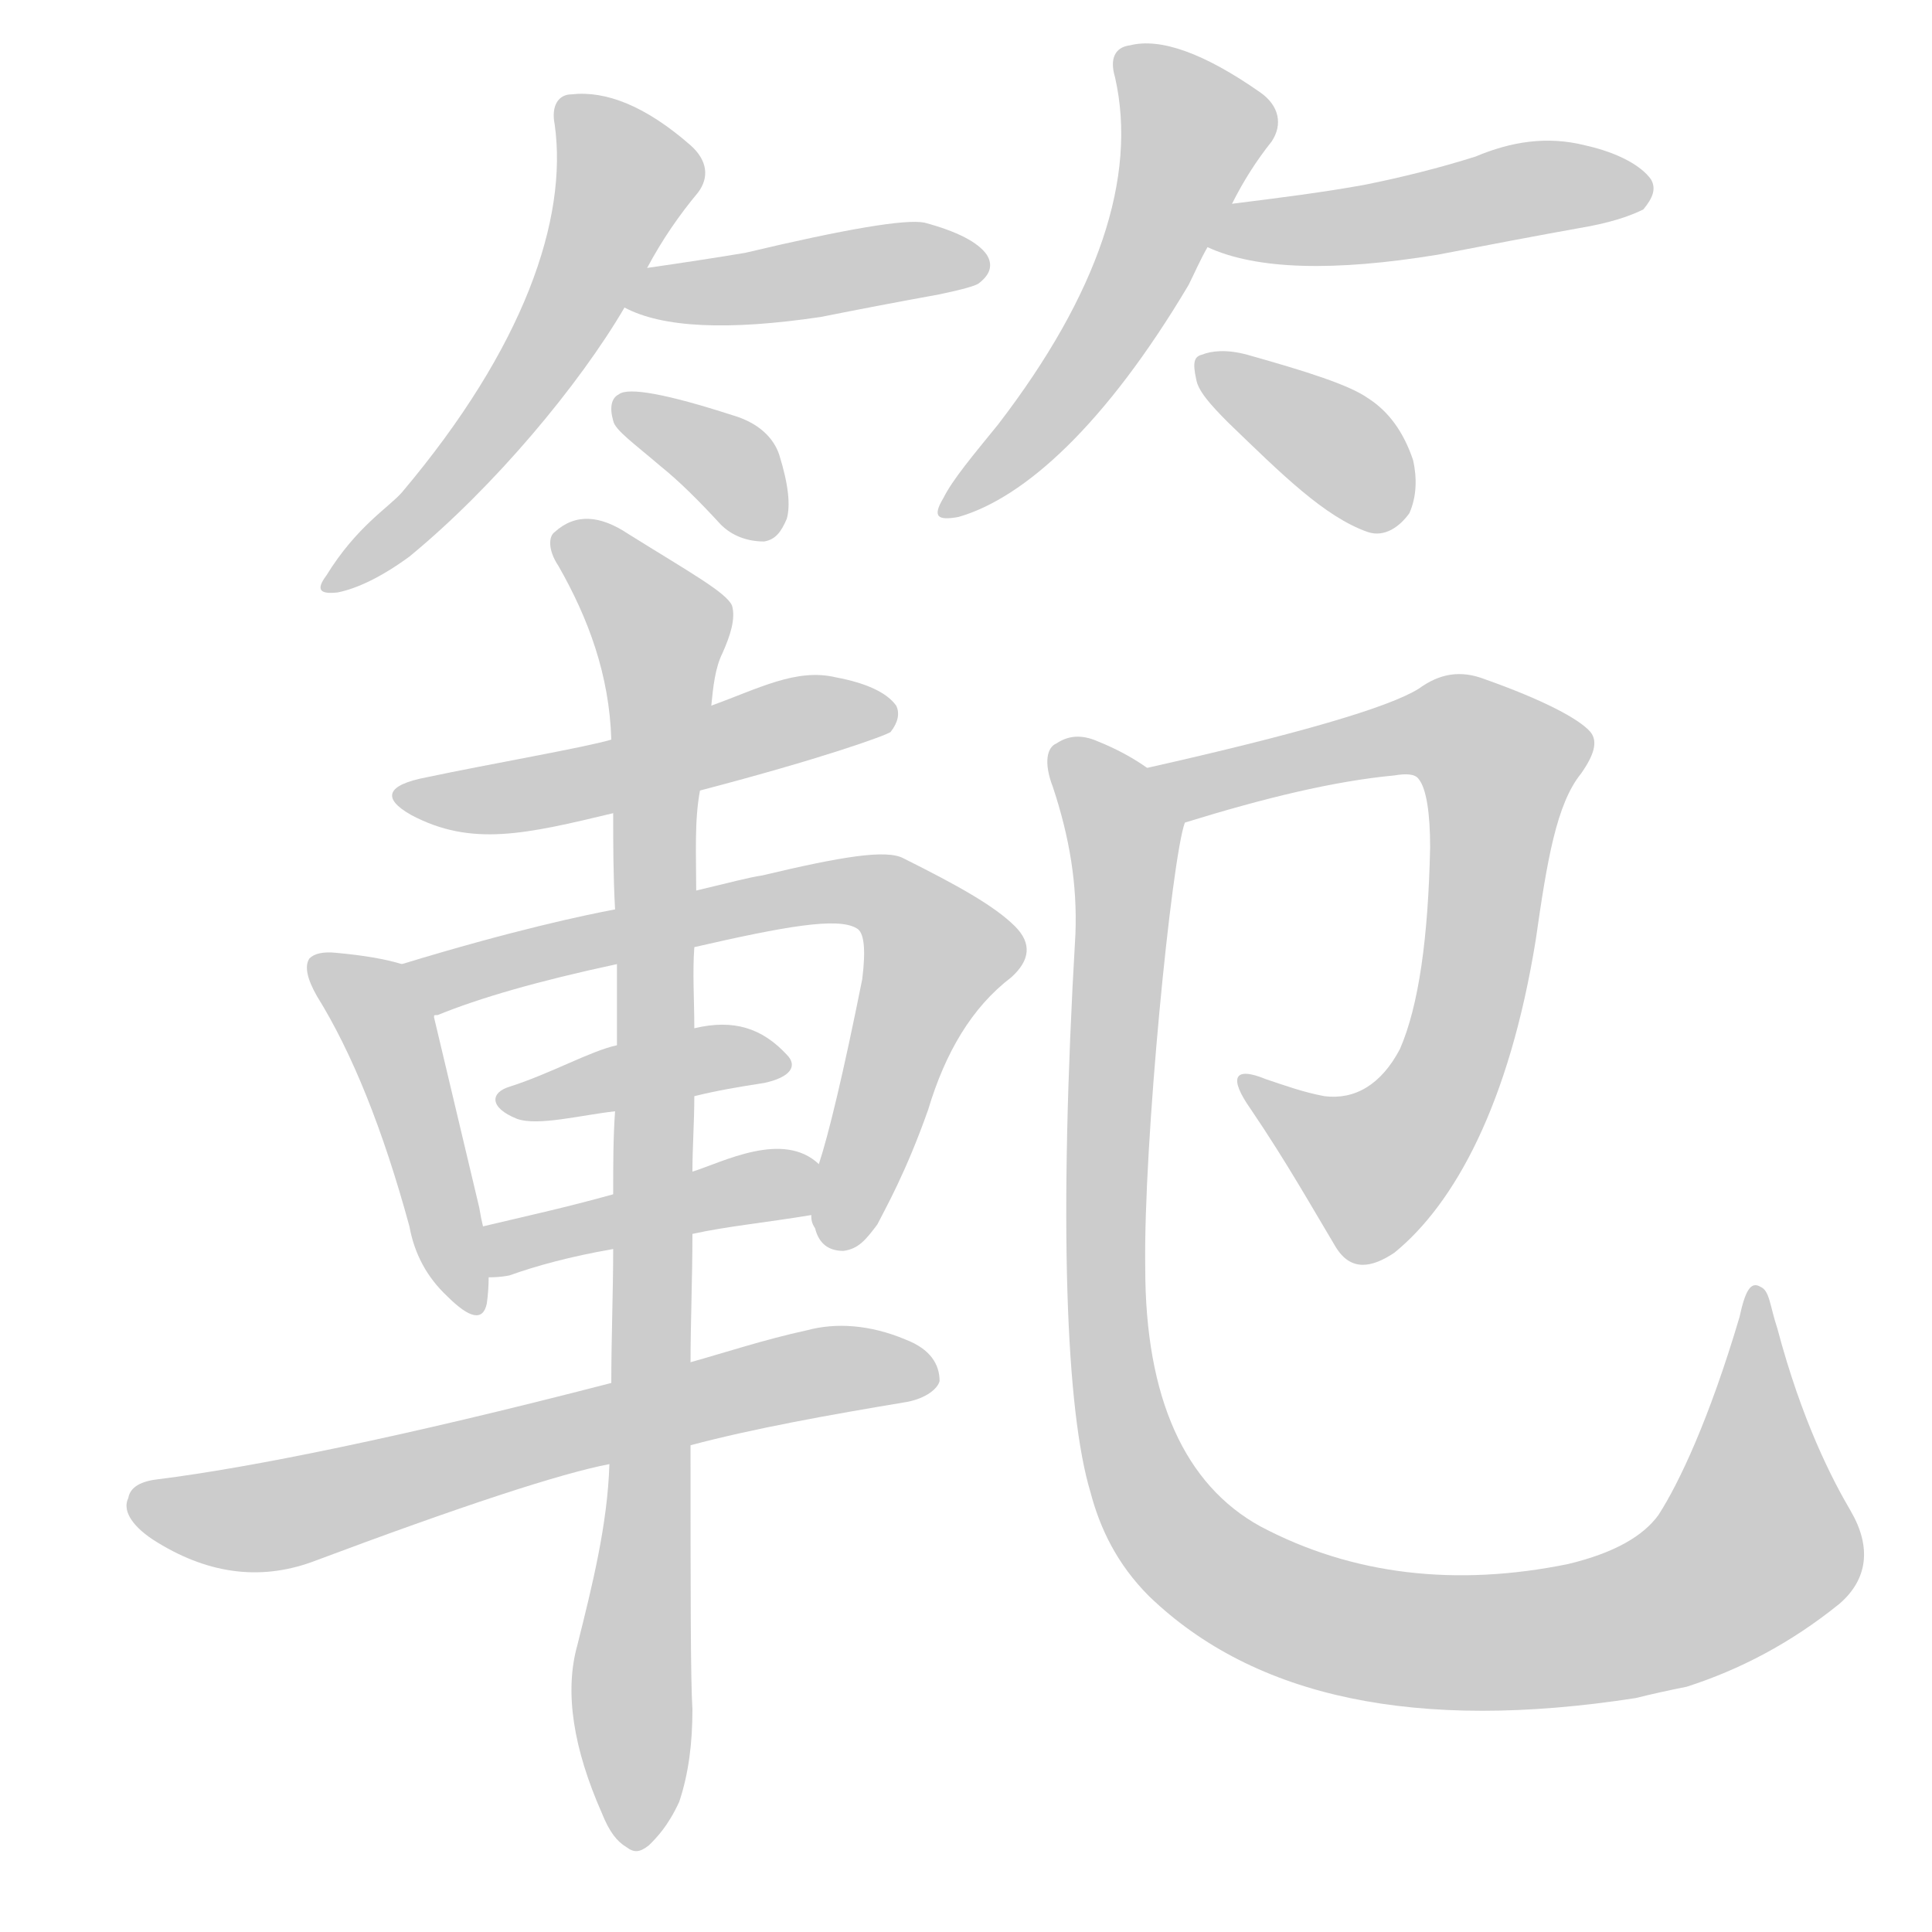 <!--
AnimCJK 2016-2018 Copyright Francois Mizessyn - https://github.com/parsimonhi/animCJK
Derived from:
    MakeMeAHanzi project - https://github.com/skishore/makemeahanzi
    Arphic PL KaitiM GB - https://apps.ubuntu.com/cat/applications/precise/fonts-arphic-gkai00mp/
    Arphic PL UKai - https://apps.ubuntu.com/cat/applications/fonts-arphic-ukai/
You can redistribute and/or modify this file under the terms of the Arphic Public License
as published by Arphic Technology Co., Ltd.
You should have received a copy of this license (the directory "APL") along with this file;
if not, see http://ftp.gnu.org/non-gnu/chinese-fonts-truetype/LICENSE.
-->
<svg id="z31684" class="acjk" version="1.1" viewBox="0 0 1024 1024" xmlns="http://www.w3.org/2000/svg" xmlns:xlink="http://www.w3.org/1999/xlink">
<style>
<![CDATA[
@keyframes z31684k {
	from {
		stroke:#ccc;
		stroke-dashoffset:3334;
	}
	1% {
		stroke:#c00;
		stroke-dashoffset:3334;
	}
	75% {
		stroke:#c00;
		stroke-dashoffset:0;
	}
	to {
		stroke:#000;
	}
}
#z31684 path[clip-path] {
	animation:z31684k 1s linear both;
	stroke-dasharray:3334;
	stroke-width:128;
	stroke-linecap:round;
	fill:none;
}
#z31684 path[clip-path="url(#z31684c1)"] {animation-delay:1s;}
#z31684 path[clip-path="url(#z31684c2)"] {animation-delay:2s;}
#z31684 path[clip-path="url(#z31684c3)"] {animation-delay:3s;}
#z31684 path[clip-path="url(#z31684c4)"] {animation-delay:4s;}
#z31684 path[clip-path="url(#z31684c5)"] {animation-delay:5s;}
#z31684 path[clip-path="url(#z31684c6)"] {animation-delay:6s;}
#z31684 path[clip-path="url(#z31684c7)"] {animation-delay:7s;}
#z31684 path[clip-path="url(#z31684c8)"] {animation-delay:8s;}
#z31684 path[clip-path="url(#z31684c9)"] {animation-delay:9s;}
#z31684 path[clip-path="url(#z31684c10)"] {animation-delay:10s;}
#z31684 path[clip-path="url(#z31684c11)"] {animation-delay:11s;}
#z31684 path[clip-path="url(#z31684c12)"] {animation-delay:12s;}
#z31684 path[clip-path="url(#z31684c13)"] {animation-delay:13s;}
#z31684 path[clip-path="url(#z31684c14)"] {animation-delay:14s;}
#z31684 path[clip-path="url(#z31684c15)"] {animation-delay:15s;}
#z31684 path {fill:#ccc;}
]]>
</style>
<path id="z31684d1" d="M343 142C351 127 360 114 370 102C376 94 375 85 366 77C342 56 321 48 303 50C296 50 292 56 294 66C301 116 278 184 213 261C206 269 189 279 173 305C167 313 170 315 179 314C189 312 202 306 217 295C262 258 307 204 331 163C339 149 339 149 343 142Z"/>
<path id="z31684d2" d="M331 163Q361 179 435 168Q465 162 498 156Q517 152 519 150Q528 143 523 135Q516 125 490 118Q475 115 395 134Q371 138 343 142C335 144 324 160 331 163Z"/>
<path id="z31684d3" d="M350 247C360 255 371 266 382 278C388 284 396 287 405 287C411 286 414 282 417 275C419 268 418 257 413 241C410 232 402 224 388 220C354 209 333 205 328 209C324 211 323 216 325 223C326 228 336 235 350 247Z"/>
<path id="z31684d4" d="M653 108C659 96 666 85 674 75C680 66 678 56 668 49C638 28 615 20 599 24C591 25 588 31 591 41C603 94 582 156 529 225C516 241 505 254 500 264C494 274 497 276 508 274C543 264 586 225 630 151C633 145 636 138 640 131C649 116 649 116 653 108Z"/>
<path id="z31684d5" d="M640 131C666 143 707 144 762 135C788 130 814 125 842 120C858 117 867 113 871 111C876 105 878 100 875 95C870 88 858 81 840 77C820 72 801 75 782 83C763 89 743 94 723 98C701 102 677 105 653 108C644 110 632 128 640 131Z"/>
<path id="z31684d6" d="M651 224C679 251 702 274 725 282C734 285 742 279 747 272C751 263 751 253 749 244C744 229 736 218 725 211C715 204 693 197 661 188C650 185 642 186 637 188C633 189 632 192 634 201C635 207 641 214 651 224Z"/>
<path id="z31684d7" d="M371 419C436 402 469 390 472 388C476 383 477 378 475 374C470 367 459 362 443 359C422 354 402 365 377 374C342 386 342 386 324 392C311 396 259 405 226 412C205 416 202 423 218 432C250 449 279 442 325 431C356 423 356 423 371 419Z"/>
<path id="z31684d8" d="M213 511Q200 507 178 505Q168 504 164 508Q160 514 168 528Q196 573 217 650Q221 672 237 687Q255 705 258 691Q259 684 259 677C257 659 257 659 256 650Q255 646 254 640Q236 564 230 539C228 528 224 513 213 511Z"/>
<path id="z31684d9" d="M430 644C430 646 430 648 432 651C434 659 439 663 447 663C455 662 459 657 465 649C469 641 480 622 492 588C501 558 515 534 536 518C546 509 547 500 538 491C527 480 507 469 479 455C470 450 446 454 404 464C397 465 386 468 369 472C340 479 340 479 326 482C310 485 272 493 213 511C203 514 220 543 230 539C230 538 230 538 232 538C254 529 285 520 327 511C354 505 354 505 368 502C416 491 444 486 454 492C458 494 459 503 457 519C447 569 439 602 434 617C431 625 428 635 430 644Z"/>
<path id="z31684d10" d="M368 581C380 578 392 576 405 574C419 571 423 565 417 559C404 545 389 540 368 545C341 551 341 551 327 554C313 557 292 569 270 576C260 579 259 587 274 593C285 597 308 591 326 589C340 587 368 581 368 581Z"/>
<path id="z31684d11" d="M367 654C385 650 406 648 430 644C439 643 441 623 434 617C415 599 383 616 367 621C339 629 339 629 325 633C300 640 277 645 256 650C247 651 250 677 259 677C261 677 265 677 270 676C284 671 302 666 325 662C353 657 353 657 367 654Z"/>
<path id="z31684d12" d="M366 766C400 757 439 750 481 743C491 741 497 736 498 732C498 723 493 715 480 710C461 702 443 701 428 705C405 710 384 717 366 722C338 729 338 729 324 733C212 762 132 778 84 784C75 785 69 788 68 794C65 800 69 808 81 816C109 834 137 838 165 828C245 798 297 781 323 776C352 769 352 769 366 766Z"/>
<path id="z31684d13" d="M323 776C322 808 314 840 306 872C299 897 304 927 319 961C323 971 327 976 332 979C336 982 339 982 344 978C348 974 354 968 360 955C365 940 367 924 367 906C366 890 366 843 366 766C366 737 366 737 366 722C366 701 367 678 367 654C367 632 367 632 367 621C367 608 368 595 368 581C368 557 368 557 368 545C368 530 367 516 368 502C369 482 369 482 369 472C369 453 368 435 371 419C375 389 375 389 377 374C378 364 379 354 383 346C387 337 390 328 388 321C385 314 365 303 333 283C318 273 305 272 294 282C291 284 290 291 296 300C312 328 323 358 324 392C325 418 325 418 325 431C325 447 325 464 326 482C327 501 327 501 327 511C327 525 327 539 327 554C326 577 326 577 326 589C325 603 325 617 325 633C325 652 325 652 325 662C325 685 324 709 324 733C323 762 323 762 323 776Z"/>
<path id="z31684d14" d="M628 436C670 423 707 414 739 411C745 410 750 410 752 413C756 418 758 431 758 449C757 497 752 533 742 556C732 575 718 583 702 581C691 579 680 575 671 572C654 565 651 571 663 588C682 616 696 641 708 661C716 674 727 672 739 664C771 638 800 585 814 498C820 456 825 426 838 410C845 400 847 393 843 388C837 381 818 371 787 360C774 355 763 357 752 365C736 375 688 389 608 407C596 409 616 438 628 436Z"/>
<path id="z31684d15" d="M608 407C601 402 592 397 582 393C573 389 566 390 560 394C555 396 553 404 558 417C567 444 571 469 570 495C561 649 565 748 578 791C583 810 592 829 609 846C665 900 751 918 867 900C875 898 884 896 894 894C922 885 949 871 975 850C990 837 992 820 981 801C971 784 955 753 942 704C938 692 938 684 933 682C928 679 925 684 922 698C906 752 890 786 879 803C871 814 856 823 831 829C772 841 717 835 668 809C628 787 607 741 607 672C606 606 621 455 628 436C630 424 617 414 608 407Z"/>
<defs>
	<clipPath id="z31684c1"><use xlink:href="#z31684d1"/></clipPath>
	<clipPath id="z31684c2"><use xlink:href="#z31684d2"/></clipPath>
	<clipPath id="z31684c3"><use xlink:href="#z31684d3"/></clipPath>
	<clipPath id="z31684c4"><use xlink:href="#z31684d4"/></clipPath>
	<clipPath id="z31684c5"><use xlink:href="#z31684d5"/></clipPath>
	<clipPath id="z31684c6"><use xlink:href="#z31684d6"/></clipPath>
	<clipPath id="z31684c7"><use xlink:href="#z31684d7"/></clipPath>
	<clipPath id="z31684c8"><use xlink:href="#z31684d8"/></clipPath>
	<clipPath id="z31684c9"><use xlink:href="#z31684d9"/></clipPath>
	<clipPath id="z31684c10"><use xlink:href="#z31684d10"/></clipPath>
	<clipPath id="z31684c11"><use xlink:href="#z31684d11"/></clipPath>
	<clipPath id="z31684c12"><use xlink:href="#z31684d12"/></clipPath>
	<clipPath id="z31684c13"><use xlink:href="#z31684d13"/></clipPath>
	<clipPath id="z31684c14"><use xlink:href="#z31684d14"/></clipPath>
	<clipPath id="z31684c15"><use xlink:href="#z31684d15"/></clipPath>
</defs>
<path pathLength="3333" clip-path="url(#z31684c1)" d="M303 59L333 97L312 144L266 222L177 307"/>
<path pathLength="3333" clip-path="url(#z31684c2)" d="M336 159L518 140"/>
<path pathLength="3333" clip-path="url(#z31684c3)" d="M332 217L389 248L405 283"/>
<path pathLength="3333" clip-path="url(#z31684c4)" d="M597 30L635 74L582 185L505 268"/>
<path pathLength="3333" clip-path="url(#z31684c5)" d="M648 128L869 102"/>
<path pathLength="3333" clip-path="url(#z31684c6)" d="M638 194L742 273"/>
<path pathLength="3333" clip-path="url(#z31684c7)" d="M216 421L470 376"/>
<path pathLength="3333" clip-path="url(#z31684c8)" d="M171 514L206 546L252 689"/>
<path pathLength="3333" clip-path="url(#z31684c9)" d="M220 513L480 481L500 507L441 658"/>
<path pathLength="3333" clip-path="url(#z31684c10)" d="M269 583L414 564"/>
<path pathLength="3333" clip-path="url(#z31684c11)" d="M266 668L432 628"/>
<path pathLength="3333" clip-path="url(#z31684c12)" d="M71 794L139 804L493 726"/>
<path pathLength="3333" clip-path="url(#z31684c13)" d="M299 288L353 346L339 976"/>
<path pathLength="3333" clip-path="url(#z31684c14)" d="M616 409L763 388L800 409L748 602L715 625L665 576"/>
<path pathLength="3333" clip-path="url(#z31684c15)" d="M566 402L598 452L591 737L642 831L758 870L895 849L939 807L932 688"/>
</svg>